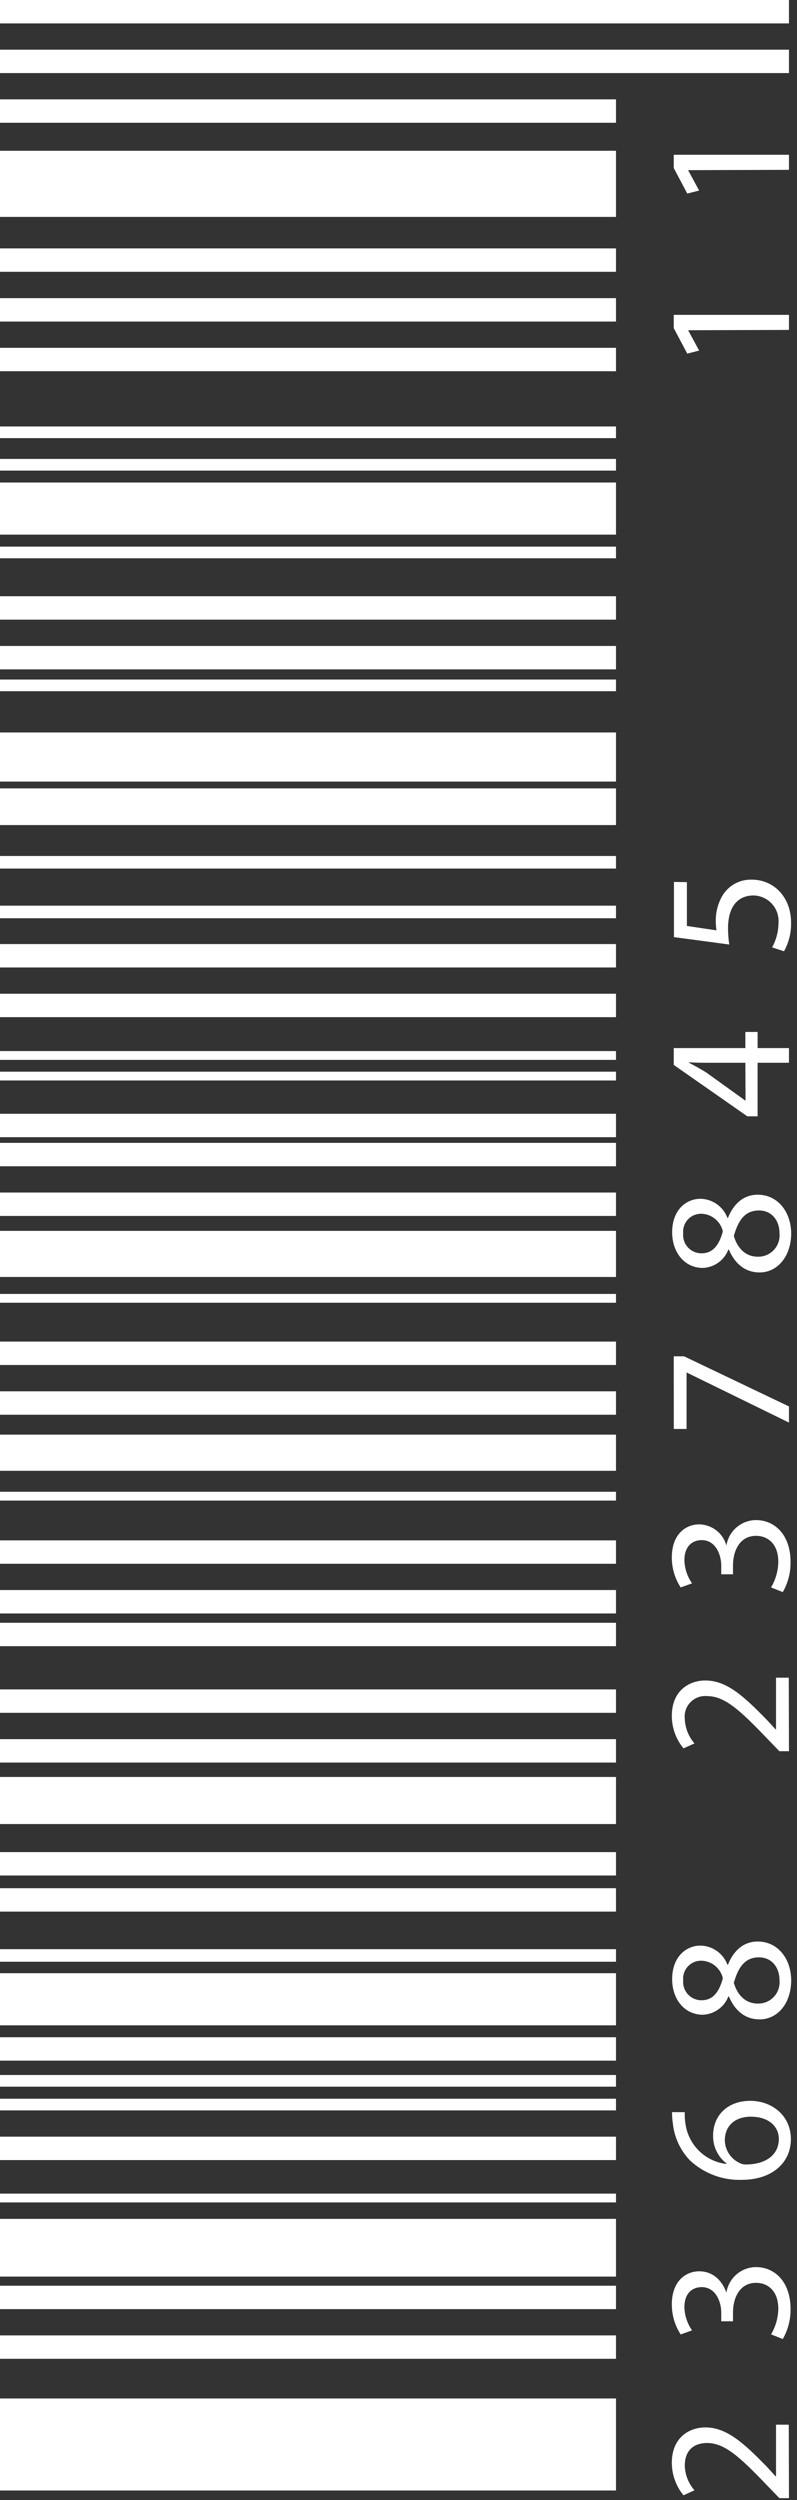 <svg width="125" height="392" viewBox="0 0 125 392" fill="none" xmlns="http://www.w3.org/2000/svg">
<rect x="0" y="0" width="125" height="392" fill="#333333" stroke="none"/>
<path d="M-1.52588e-05 390.51H96.61V376.08H-1.52588e-05V390.51Z" fill="white"/>
<path d="M-1.52588e-05 369.86H96.61V366.19H-1.52588e-05V369.86Z" fill="white"/>
<path d="M-1.52588e-05 362.07H96.61V358.4H-1.52588e-05V362.07Z" fill="white"/>
<path d="M-1.52588e-05 356.97H96.61V347.92H-1.52588e-05V356.97Z" fill="white"/>
<path d="M-1.52588e-05 345.34H96.61V343.96H-1.52588e-05V345.34Z" fill="white"/>
<path d="M-1.52588e-05 235.29H96.61V233.91H-1.52588e-05V235.29Z" fill="white"/>
<path d="M-1.52588e-05 204.27H96.61V202.89H-1.52588e-05V204.27Z" fill="white"/>
<path d="M-1.52588e-05 169.42H96.61V168.04H-1.52588e-05V169.42Z" fill="white"/>
<path d="M-1.52588e-05 166.19H96.61V164.81H-1.52588e-05V166.19Z" fill="white"/>
<path d="M-1.52588e-05 338.7H96.61V335.03H-1.52588e-05V338.7Z" fill="white"/>
<path d="M-1.52588e-05 330.91H96.61V329.08H-1.52588e-05V330.91Z" fill="white"/>
<path d="M-1.52588e-05 327.19H96.61V325.36H-1.52588e-05V327.19Z" fill="white"/>
<path d="M-1.52588e-05 323.11H96.61V319.44H-1.52588e-05V323.11Z" fill="white"/>
<path d="M-1.52588e-05 317.57H96.61V309.4H-1.52588e-05V317.57Z" fill="white"/>
<path d="M-1.52588e-05 307.6H96.61V305.63H-1.52588e-05V307.6Z" fill="white"/>
<path d="M-1.52588e-05 299.74H96.61V296.07H-1.52588e-05V299.74Z" fill="white"/>
<path d="M-1.52588e-05 294.08H96.61V290.41H-1.52588e-05V294.08Z" fill="white"/>
<path d="M-1.52588e-05 286.01H96.61V278.63H-1.52588e-05V286.01Z" fill="white"/>
<path d="M-1.52588e-05 276.37H96.61V272.7H-1.52588e-05V276.37Z" fill="white"/>
<path d="M-1.52588e-05 268.57H96.61V264.9H-1.52588e-05V268.57Z" fill="white"/>
<path d="M-1.52588e-05 258.12H96.61V254.45H-1.52588e-05V258.12Z" fill="white"/>
<path d="M-1.52588e-05 252.99H96.61V249.32H-1.52588e-05V252.99Z" fill="white"/>
<path d="M-1.52588e-05 245.2H96.61V241.53H-1.52588e-05V245.2Z" fill="white"/>
<path d="M-1.52588e-05 230.62H96.61V224.95H-1.52588e-05V230.62Z" fill="white"/>
<path d="M-1.52588e-05 221.83H96.61V218.16H-1.52588e-05V221.83Z" fill="white"/>
<path d="M-1.52588e-05 214.03H96.61V210.36H-1.52588e-05V214.03Z" fill="white"/>
<path d="M-1.52588e-05 200.23H96.61V193H-1.52588e-05V200.23Z" fill="white"/>
<path d="M-1.52588e-05 190.66H96.61V186.99H-1.52588e-05V190.66Z" fill="white"/>
<path d="M-1.52588e-05 182.87H96.61V179.2H-1.52588e-05V182.87Z" fill="white"/>
<path d="M-1.52588e-05 178.31H96.61V174.64H-1.52588e-05V178.31Z" fill="white"/>
<path d="M-1.52588e-05 159.49H96.61V155.82H-1.52588e-05V159.49Z" fill="white"/>
<path d="M-1.52588e-05 151.7H96.61V148.03H-1.52588e-05V151.7Z" fill="white"/>
<path d="M-1.52588e-05 143.98H96.61V142.01H-1.52588e-05V143.98Z" fill="white"/>
<path d="M-1.52588e-05 136.19H96.61V134.22H-1.52588e-05V136.19Z" fill="white"/>
<path d="M-1.52588e-05 129.37H96.61V123.62H-1.52588e-05V129.37Z" fill="white"/>
<path d="M-1.52588e-05 122.55H96.61V114.85H-1.52588e-05V122.55Z" fill="white"/>
<path d="M-1.52588e-05 104.96H96.61V101.29H-1.52588e-05V104.96Z" fill="white"/>
<path d="M-1.52588e-05 97.16H96.61V93.49H-1.52588e-05V97.16Z" fill="white"/>
<path d="M-1.52588e-05 87.54H96.61V85.71H-1.52588e-05V87.54Z" fill="white"/>
<path d="M-1.52588e-05 108.38H96.61V106.55H-1.52588e-05V108.38Z" fill="white"/>
<path d="M-1.52588e-05 68.7H96.61V66.87H-1.52588e-05V68.7Z" fill="white"/>
<path d="M-1.52588e-05 83.83H96.61V75.66H-1.52588e-05V83.83Z" fill="white"/>
<path d="M-1.52588e-05 73.79H96.61V71.96H-1.52588e-05V73.79Z" fill="white"/>
<path d="M-1.52588e-05 58.21H96.61V54.54H-1.52588e-05V58.21Z" fill="white"/>
<path d="M-1.52588e-05 50.42H96.61V46.75H-1.52588e-05V50.42Z" fill="white"/>
<path d="M-1.52588e-05 42.62H96.61V38.95H-1.52588e-05V42.62Z" fill="white"/>
<path d="M-1.52588e-05 34.01H96.61V23.64H-1.52588e-05V34.01Z" fill="white"/>
<path d="M-1.52588e-05 19.25H96.61V15.58H-1.52588e-05V19.25Z" fill="white"/>
<path d="M0 11.46L123.74 11.46V7.79L0 7.79V11.46Z" fill="white"/>
<path d="M0 3.67L123.74 3.67V0L0 0V3.67Z" fill="white"/>
<path d="M123.74 391.71H122.24L120.38 389.79C115.98 385.17 113.65 383.09 110.93 383.06C109.09 383.06 107.4 383.95 107.4 386.65C107.451 388.063 107.988 389.416 108.92 390.48L107.2 391.26C106.013 389.822 105.366 388.014 105.37 386.15C105.37 382.26 108.04 380.62 110.62 380.62C113.96 380.62 116.62 383.03 120.32 386.84L121.65 388.29H121.71V380.19H123.71L123.74 391.71Z" fill="white"/>
<path d="M120.93 366.03C121.65 364.818 122.042 363.439 122.07 362.03C122.07 358.89 120.07 357.92 118.57 357.95C116.04 357.95 114.96 360.26 114.96 362.62V363.98H113.12V362.62C113.12 360.84 112.2 358.62 110.06 358.62C108.62 358.62 107.34 359.53 107.34 361.79C107.378 363.085 107.795 364.34 108.54 365.4L106.76 366.04C105.843 364.633 105.36 362.989 105.37 361.31C105.37 357.76 107.48 356.14 109.68 356.14C111.54 356.14 113.12 357.26 113.93 359.48C114.101 358.37 114.662 357.358 115.513 356.625C116.363 355.892 117.447 355.486 118.57 355.48C121.46 355.48 123.99 357.73 123.99 362.07C124.009 363.714 123.588 365.333 122.77 366.76L120.93 366.03Z" fill="white"/>
<path d="M107.4 331.19C107.372 331.805 107.409 332.422 107.51 333.03C107.734 334.64 108.486 336.13 109.647 337.266C110.809 338.403 112.316 339.122 113.93 339.31V339.22C113.266 338.707 112.73 338.045 112.368 337.288C112.005 336.531 111.824 335.699 111.84 334.86C111.84 331.66 114.15 329.41 117.68 329.41C120.99 329.41 124.04 331.66 124.04 335.41C124.04 339.16 121.04 341.8 116.35 341.8C114.857 341.85 113.369 341.606 111.97 341.081C110.572 340.556 109.291 339.76 108.2 338.74C106.695 337.162 105.756 335.129 105.53 332.96C105.441 332.371 105.398 331.776 105.4 331.18L107.4 331.19ZM117.82 331.89C115.23 331.89 113.68 333.36 113.68 335.61C113.695 336.341 113.91 337.053 114.301 337.67C114.693 338.287 115.246 338.785 115.9 339.11C116.227 339.301 116.601 339.398 116.98 339.39C119.98 339.39 122.15 337.97 122.15 335.39C122.15 333.31 120.4 331.9 117.82 331.9V331.89Z" fill="white"/>
<path d="M119.15 316.64C116.87 316.64 115.26 315.28 114.32 313.05H114.23C113.916 313.865 113.37 314.571 112.659 315.079C111.948 315.588 111.103 315.876 110.23 315.91C107.36 315.91 105.42 313.5 105.42 310.33C105.42 306.83 107.61 305.07 109.86 305.07C110.785 305.088 111.682 305.384 112.437 305.919C113.191 306.454 113.767 307.203 114.09 308.07H114.17C115.06 305.82 116.65 304.43 118.84 304.43C121.98 304.43 124.09 307.12 124.09 310.57C124.04 314.36 121.79 316.64 119.15 316.64ZM119.04 306.91C116.85 306.91 115.79 308.44 115.09 310.91C115.71 313.02 117.09 314.16 118.82 314.16C119.292 314.176 119.761 314.092 120.198 313.913C120.634 313.734 121.028 313.465 121.353 313.123C121.678 312.781 121.927 312.374 122.083 311.928C122.24 311.483 122.3 311.01 122.26 310.54C122.26 308.33 120.9 306.91 119.04 306.91ZM110.04 313.64C111.85 313.64 112.82 312.28 113.37 310.19C113.197 309.437 112.783 308.761 112.191 308.265C111.599 307.769 110.861 307.479 110.09 307.44C109.688 307.42 109.287 307.486 108.913 307.634C108.539 307.783 108.201 308.009 107.922 308.3C107.643 308.59 107.43 308.936 107.297 309.316C107.164 309.695 107.114 310.099 107.15 310.5C107.112 310.898 107.158 311.3 107.285 311.679C107.412 312.058 107.616 312.407 107.885 312.703C108.155 312.998 108.483 313.234 108.849 313.396C109.215 313.557 109.61 313.64 110.01 313.64H110.04Z" fill="white"/>
<path d="M123.74 274.59H122.24L120.38 272.67C115.98 268.06 113.65 265.97 110.93 265.95C110.45 265.9 109.965 265.959 109.51 266.122C109.056 266.285 108.644 266.548 108.305 266.892C107.966 267.236 107.709 267.651 107.552 268.108C107.395 268.565 107.343 269.05 107.4 269.53C107.453 270.946 107.989 272.301 108.92 273.37L107.2 274.14C106.008 272.705 105.36 270.895 105.37 269.03C105.37 265.14 108.04 263.5 110.62 263.5C113.96 263.5 116.62 265.92 120.32 269.73L121.65 271.17H121.71V263.06H123.71L123.74 274.59Z" fill="white"/>
<path d="M120.93 248.91C121.65 247.698 122.043 246.319 122.07 244.91C122.07 241.77 120.07 240.79 118.57 240.82C116.04 240.82 114.96 243.13 114.96 245.49V246.85H113.12V245.49C113.12 243.71 112.2 241.49 110.06 241.49C108.62 241.49 107.34 242.41 107.34 244.66C107.378 245.955 107.795 247.21 108.54 248.27L106.76 248.91C105.843 247.507 105.36 245.866 105.37 244.19C105.37 240.63 107.48 239.02 109.68 239.02C110.654 239.039 111.595 239.374 112.361 239.975C113.128 240.575 113.678 241.409 113.93 242.35C114.101 241.24 114.662 240.228 115.513 239.495C116.363 238.762 117.447 238.356 118.57 238.35C121.46 238.35 123.99 240.6 123.99 244.94C124.01 246.587 123.589 248.21 122.77 249.64L120.93 248.91Z" fill="white"/>
<path d="M105.67 212.67H107.29L123.74 220.53V223.06L107.74 215.23H107.68V224.06H105.68L105.67 212.67Z" fill="white"/>
<path d="M119.15 199.52C116.87 199.52 115.26 198.16 114.32 195.94H114.23C113.918 196.758 113.373 197.466 112.662 197.977C111.951 198.487 111.105 198.777 110.23 198.81C107.36 198.81 105.42 196.39 105.42 193.22C105.42 189.72 107.61 187.97 109.86 187.97C110.785 187.987 111.683 188.282 112.438 188.817C113.193 189.352 113.768 190.103 114.09 190.97H114.17C115.06 188.72 116.65 187.33 118.84 187.33C121.98 187.33 124.09 190.03 124.09 193.47C124.04 197.19 121.79 199.52 119.15 199.52ZM119.04 189.8C116.85 189.8 115.79 191.32 115.09 193.8C115.71 195.91 117.09 197.05 118.82 197.05C119.291 197.066 119.759 196.982 120.195 196.803C120.631 196.625 121.024 196.357 121.349 196.016C121.674 195.675 121.923 195.269 122.08 194.825C122.237 194.381 122.298 193.909 122.26 193.44C122.26 191.19 120.9 189.8 119.04 189.8ZM110.04 196.52C111.85 196.52 112.82 195.16 113.37 193.07C113.195 192.318 112.781 191.643 112.189 191.147C111.598 190.651 110.861 190.361 110.09 190.32C109.688 190.3 109.287 190.366 108.913 190.514C108.539 190.663 108.201 190.889 107.922 191.18C107.643 191.47 107.43 191.816 107.297 192.196C107.164 192.575 107.114 192.979 107.15 193.38C107.112 193.778 107.158 194.18 107.285 194.559C107.412 194.938 107.616 195.287 107.885 195.583C108.155 195.878 108.483 196.114 108.849 196.276C109.215 196.437 109.61 196.52 110.01 196.52H110.04Z" fill="white"/>
<path d="M123.74 166.64H118.82V175.04H117.21L105.67 166.98V164.34H116.9V161.81H118.82V164.34H123.74V166.64ZM116.9 166.64H110.9C109.96 166.64 109.01 166.64 108.07 166.56V166.64C109.12 167.2 109.9 167.64 110.73 168.14L116.88 172.56H116.93L116.9 166.64Z" fill="white"/>
<path d="M107.73 138.32V145.19L112.37 145.88C112.299 145.393 112.262 144.902 112.26 144.41C112.243 143.048 112.588 141.705 113.26 140.52C113.726 139.708 114.404 139.038 115.221 138.582C116.038 138.126 116.964 137.9 117.9 137.93C121.43 137.93 124.07 140.74 124.07 144.66C124.109 146.232 123.725 147.786 122.96 149.16L121.1 148.55C121.749 147.366 122.092 146.04 122.1 144.69C122.138 144.148 122.065 143.605 121.887 143.092C121.708 142.579 121.426 142.108 121.06 141.708C120.693 141.307 120.248 140.986 119.753 140.763C119.258 140.539 118.723 140.419 118.18 140.41C115.85 140.41 114.18 141.99 114.18 145.6C114.189 146.437 114.252 147.272 114.37 148.1L105.7 146.94V138.29L107.73 138.32Z" fill="white"/>
<path d="M107.95 51.78V51.83L109.65 54.97L107.79 55.45L105.67 51.45V49.37H123.74V51.73L107.95 51.78Z" fill="white"/>
<path d="M107.95 26.68V26.74L109.65 29.88L107.79 30.35L105.67 26.35V24.27H123.74V26.63L107.95 26.68Z" fill="white"/>
</svg>
